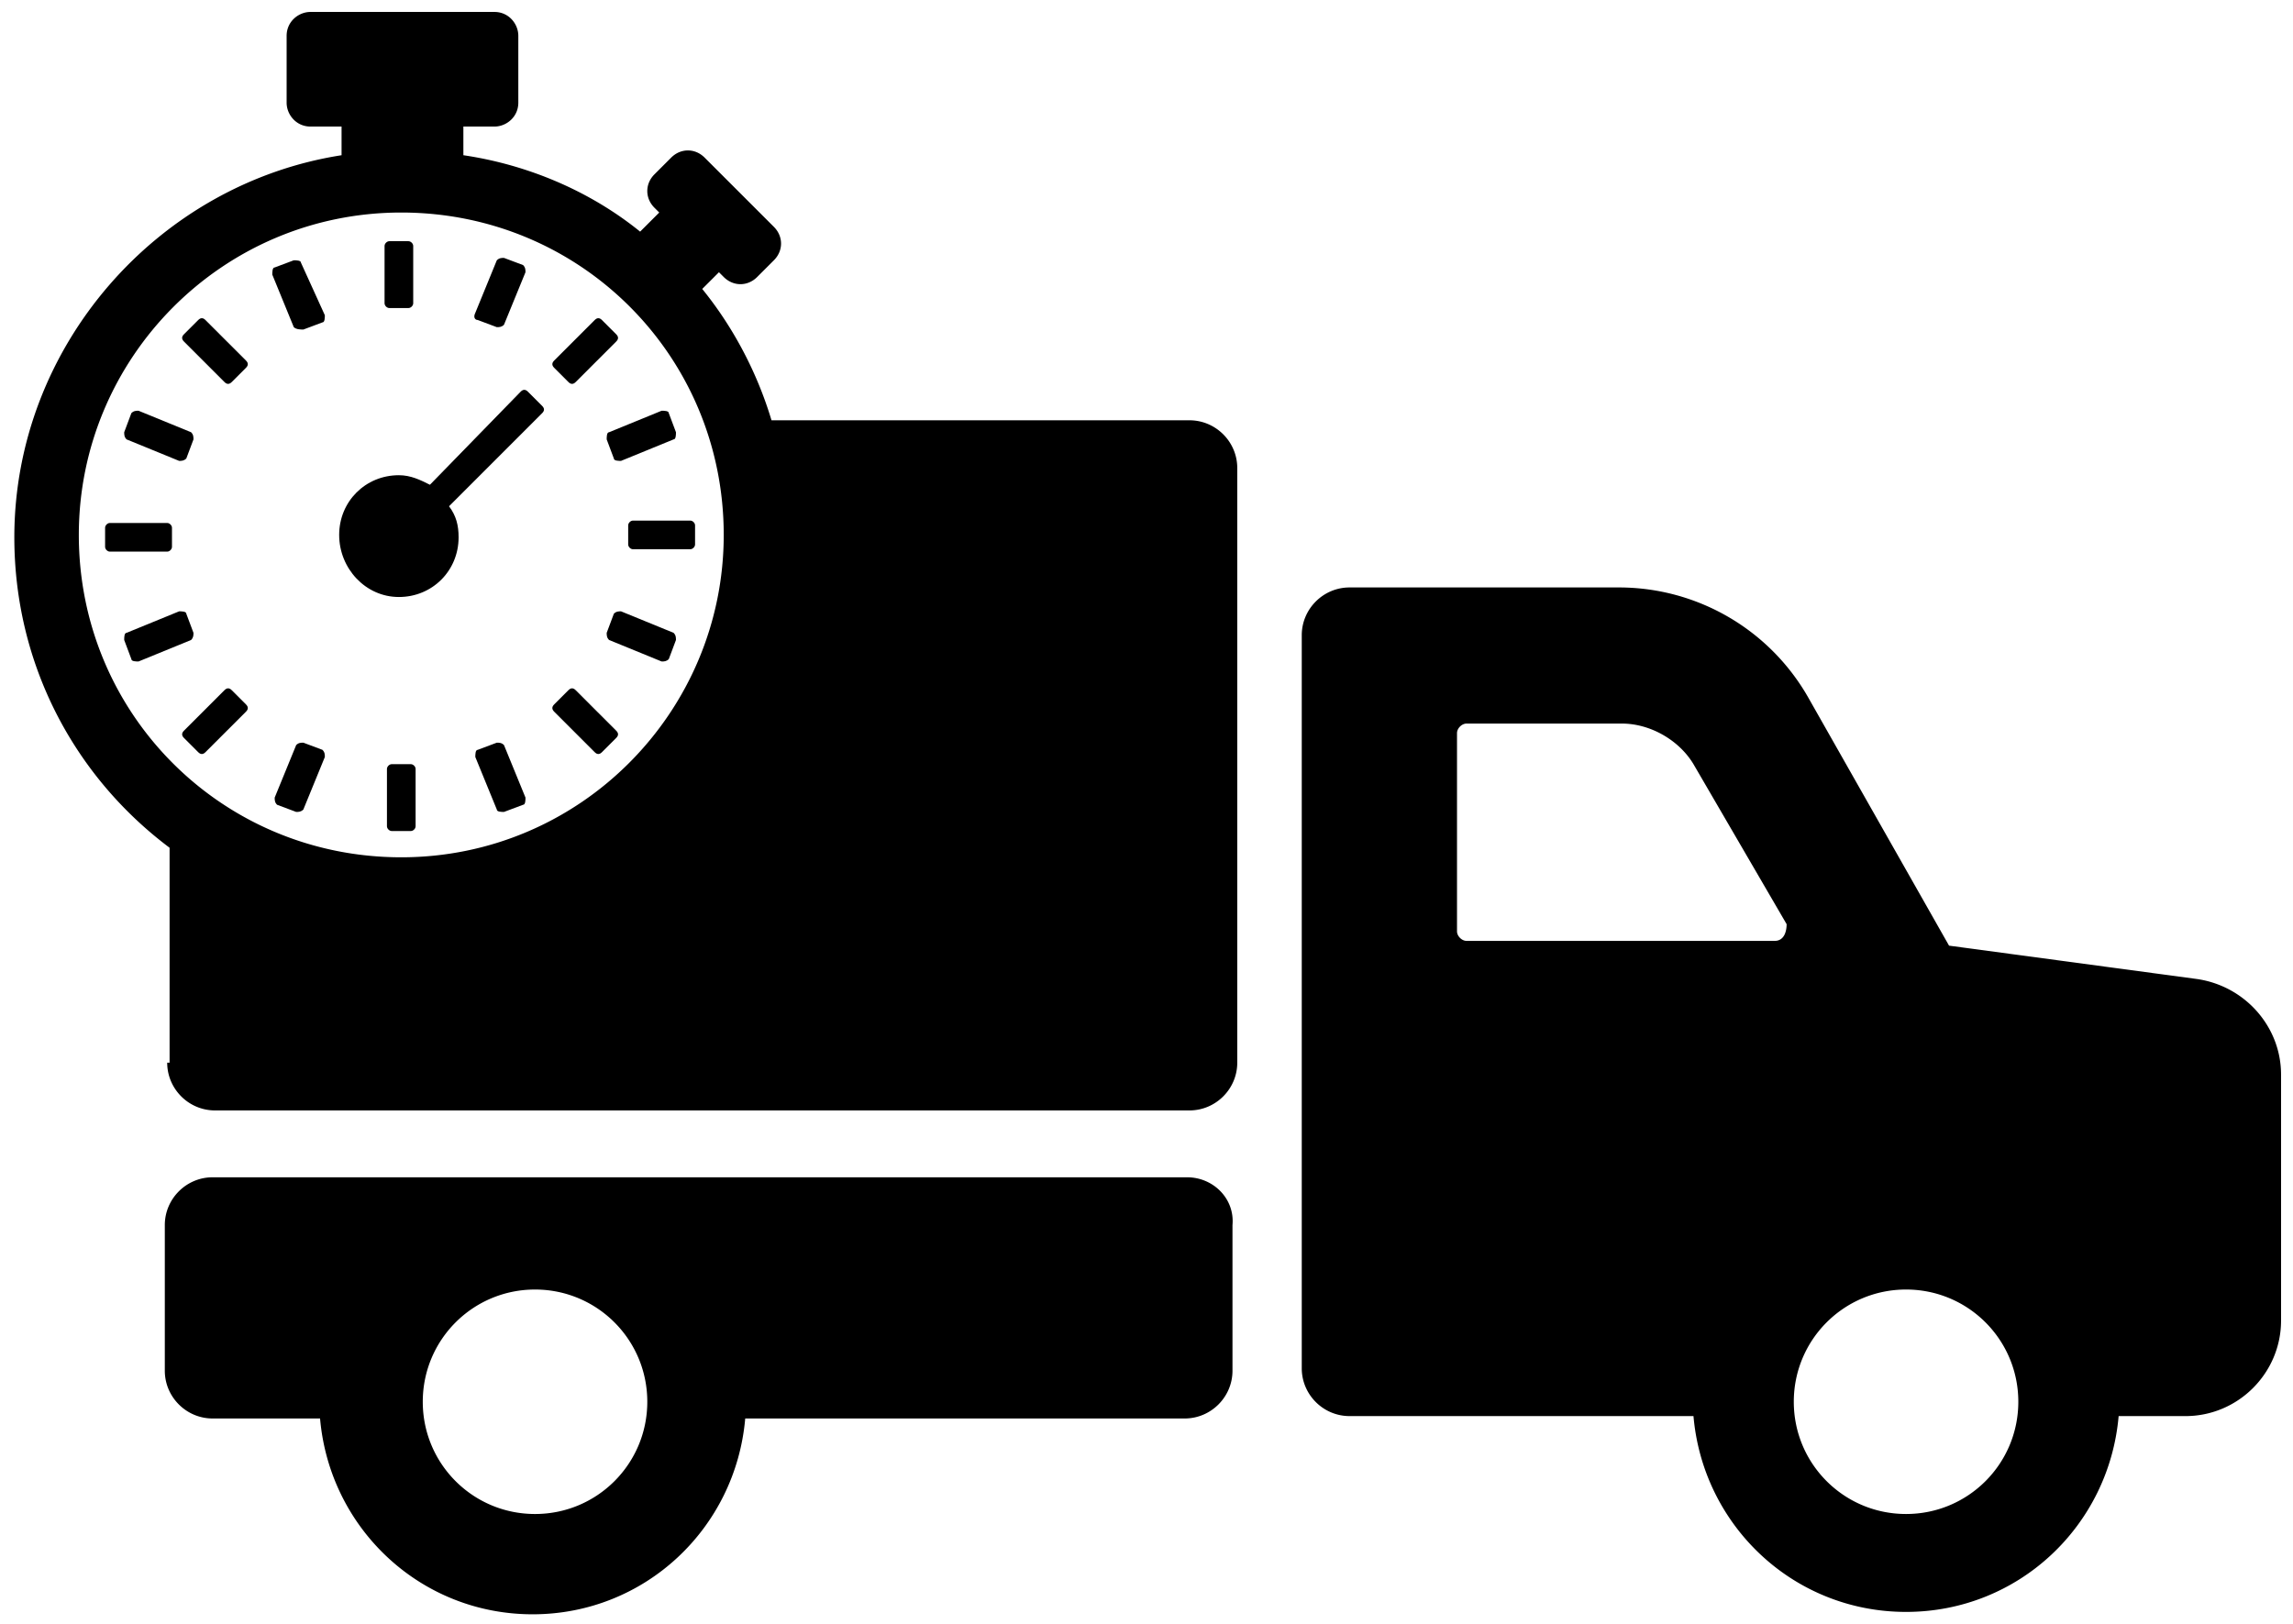 <svg width="96" height="68" viewBox="0 0 96 68" xmlns="http://www.w3.org/2000/svg"><title>truck-fast</title><g fill="currentColor" fill-rule="nonzero"><path d="M49.7 49.3H8.9c-1.1 0-2 .9-2 2v6.1c0 1.1.9 2 2 2h4.5c.4 4.6 4.2 8.2 8.9 8.2s8.5-3.6 8.9-8.2h18.4c1.1 0 2-.9 2-2v-6.1c.1-1.1-.8-2-1.9-2zM22.4 63.4c-2.6 0-4.7-2.1-4.7-4.7s2.1-4.7 4.7-4.7 4.7 2.1 4.7 4.7-2.1 4.7-4.7 4.7zM92 41l-10.4-1.4-5.9-10.4a9.12 9.12 0 0 0-7.9-4.6H56.5c-1.1 0-2 .9-2 2v30.7c0 1.1.9 2 2 2h14.4c.4 4.6 4.2 8.2 8.9 8.2s8.5-3.6 8.9-8.2h2.8c2.2 0 4-1.8 4-4V45c0-2-1.5-3.7-3.5-4zm-17.7-1.6H61.4c-.2 0-.4-.2-.4-.4v-8.3c0-.2.2-.4.4-.4h6.5c1.2 0 2.4.7 3 1.7l3.9 6.7c0 .3-.1.7-.5.7zm5.5 24c-2.6 0-4.7-2.1-4.7-4.7s2.1-4.7 4.7-4.7 4.7 2.1 4.7 4.7-2.1 4.7-4.7 4.7zM7 44.5c0 1.1.9 2 2 2h40.8c1.1 0 2-.9 2-2V19.6c0-1.1-.9-2-2-2H32.3c-.6-2-1.6-3.9-2.9-5.5l.7-.7.2.2c.4.4 1 .4 1.4 0l.7-.7c.4-.4.4-1 0-1.4l-2.9-2.9c-.4-.4-1-.4-1.4 0l-.7.7c-.4.4-.4 1 0 1.4l.2.2-.8.8c-2.1-1.7-4.7-2.8-7.4-3.2V5.3h1.3c.5 0 1-.4 1-1V1.5c0-.5-.4-1-1-1H13c-.5 0-1 .4-1 1v2.8c0 .5.4 1 1 1h1.3v1.2C6.6 7.7.6 14.5.6 22.5c0 5.3 2.5 10 6.5 13v9H7zM3.3 22.4c0-7.4 6-13.5 13.5-13.5s13.5 6 13.5 13.5c0 7.4-6 13.5-13.5 13.5s-13.5-6-13.5-13.5z"/><path d="M16.3 12.9h.8c.1 0 .2-.1.2-.2v-2.4c0-.1-.1-.2-.2-.2h-.8c-.1 0-.2.1-.2.2v2.4c0 .1.1.2.2.2zm-3.6.9l.8-.3c.1 0 .1-.2.1-.3l-1-2.2c0-.1-.2-.1-.3-.1l-.8.3c-.1 0-.1.2-.1.3l.9 2.2c.1.1.3.1.4.1zM9.4 16c.1.1.2.1.3 0l.6-.6c.1-.1.1-.2 0-.3l-1.7-1.7c-.1-.1-.2-.1-.3 0l-.6.6c-.1.1-.1.2 0 .3L9.4 16zm-1.9 3.3c.1 0 .2 0 .3-.1l.3-.8c0-.1 0-.2-.1-.3l-2.2-.9c-.1 0-.2 0-.3.1l-.3.8c0 .1 0 .2.1.3l2.2.9zm-.3 3.6v-.8c0-.1-.1-.2-.2-.2H4.6c-.1 0-.2.1-.2.2v.8c0 .1.1.2.2.2H7c.1 0 .2-.1.2-.2zm.9 3.6l-.3-.8c0-.1-.2-.1-.3-.1l-2.2.9c-.1 0-.1.2-.1.3l.3.8c0 .1.2.1.3.1l2.2-.9c.1-.1.1-.2.1-.3zm1.6 2.4c-.1-.1-.2-.1-.3 0l-1.7 1.7c-.1.1-.1.2 0 .3l.6.6c.1.1.2.1.3 0l1.7-1.7c.1-.1.1-.2 0-.3l-.6-.6zm3 2.2c-.1 0-.2 0-.3.1l-.9 2.2c0 .1 0 .2.1.3l.8.3c.1 0 .2 0 .3-.1l.9-2.2c0-.1 0-.2-.1-.3l-.8-.3zm4.5.9h-.8c-.1 0-.2.1-.2.2v2.4c0 .1.1.2.2.2h.8c.1 0 .2-.1.2-.2v-2.4c0-.1-.1-.2-.2-.2zm3.6-.9l-.8.3c-.1 0-.1.2-.1.3l.9 2.2c0 .1.2.1.3.1l.8-.3c.1 0 .1-.2.1-.3l-.9-2.2c-.1-.1-.2-.1-.3-.1zm3.3-2.2c-.1-.1-.2-.1-.3 0l-.6.6c-.1.1-.1.2 0 .3l1.7 1.7c.1.1.2.1.3 0l.6-.6c.1-.1.1-.2 0-.3l-1.7-1.7zm1.9-3.3c-.1 0-.2 0-.3.1l-.3.8c0 .1 0 .2.1.3l2.2.9c.1 0 .2 0 .3-.1l.3-.8c0-.1 0-.2-.1-.3l-2.2-.9zm.3-3.6v.8c0 .1.1.2.2.2h2.4c.1 0 .2-.1.2-.2V22c0-.1-.1-.2-.2-.2h-2.4c-.1 0-.2.1-.2.2zm-.9-3.6l.3.8c0 .1.2.1.3.1l2.2-.9c.1 0 .1-.2.1-.3l-.3-.8c0-.1-.2-.1-.3-.1l-2.2.9c-.1 0-.1.2-.1.3zM23.8 16c.1.1.2.1.3 0l1.7-1.7c.1-.1.1-.2 0-.3l-.6-.6c-.1-.1-.2-.1-.3 0l-1.7 1.7c-.1.1-.1.2 0 .3l.6.6zM20 13.4l.8.3c.1 0 .2 0 .3-.1l.9-2.2c0-.1 0-.2-.1-.3l-.8-.3c-.1 0-.2 0-.3.1l-.9 2.2c-.1.2 0 .3.1.3zM16.7 25c1.4 0 2.5-1.1 2.5-2.5 0-.5-.1-.9-.4-1.3l3.9-3.9c.1-.1.1-.2 0-.3l-.6-.6c-.1-.1-.2-.1-.3 0L18 20.3c-.4-.2-.8-.4-1.3-.4-1.4 0-2.5 1.1-2.5 2.5s1.1 2.6 2.5 2.6z"/></g></svg>
